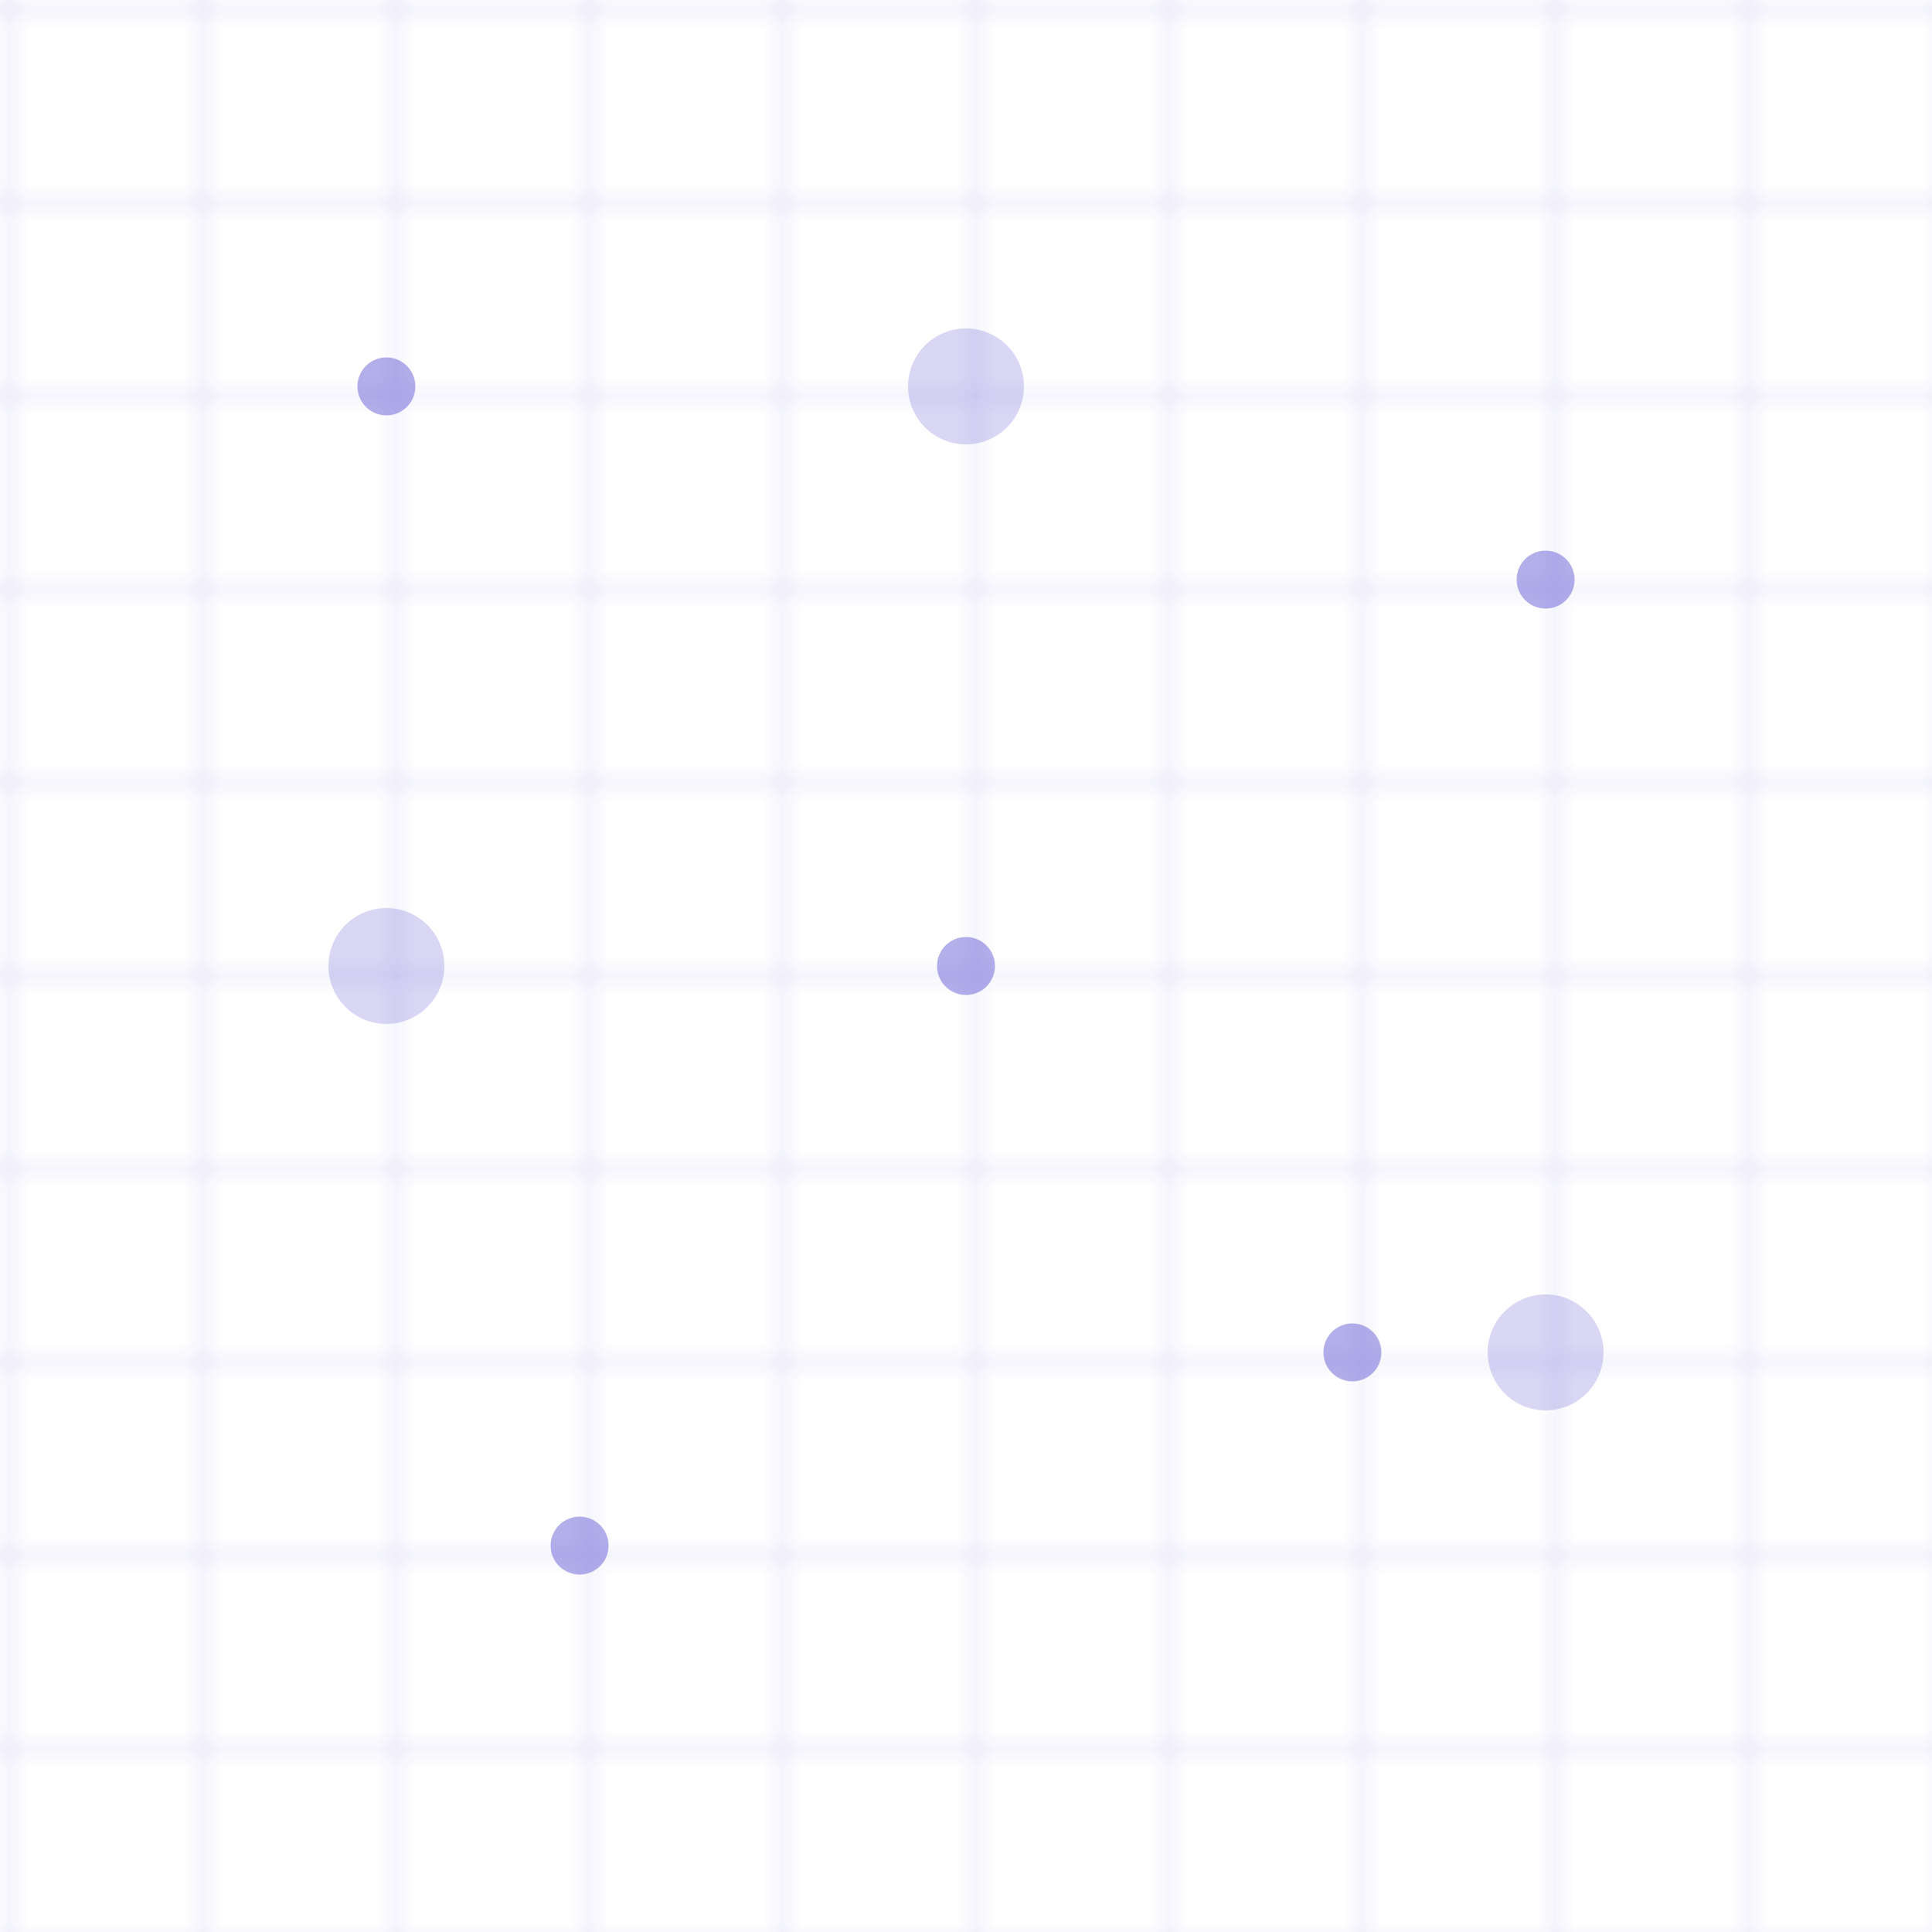 <svg width="100" height="100" xmlns="http://www.w3.org/2000/svg">
  <defs>
    <pattern id="grid" width="10" height="10" patternUnits="userSpaceOnUse">
      <path d="M 10 0 L 0 0 0 10" fill="none" stroke="#4338ca" stroke-width="0.5" stroke-opacity="0.2"/>
    </pattern>
  </defs>
  <rect width="100" height="100" fill="url(#grid)" />
  
  <!-- Accent Elements -->
  <circle cx="20" cy="20" r="1.5" fill="#4338ca" fill-opacity="0.4" />
  <circle cx="50" cy="50" r="1.5" fill="#4338ca" fill-opacity="0.4" />
  <circle cx="80" cy="30" r="1.5" fill="#4338ca" fill-opacity="0.4" />
  <circle cx="30" cy="80" r="1.5" fill="#4338ca" fill-opacity="0.4" />
  <circle cx="70" cy="70" r="1.5" fill="#4338ca" fill-opacity="0.4" />
  
  <!-- Larger Nodes -->
  <circle cx="20" cy="50" r="3" fill="#4338ca" fill-opacity="0.2" />
  <circle cx="80" cy="70" r="3" fill="#4338ca" fill-opacity="0.2" />
  <circle cx="50" cy="20" r="3" fill="#4338ca" fill-opacity="0.2" />
</svg> 